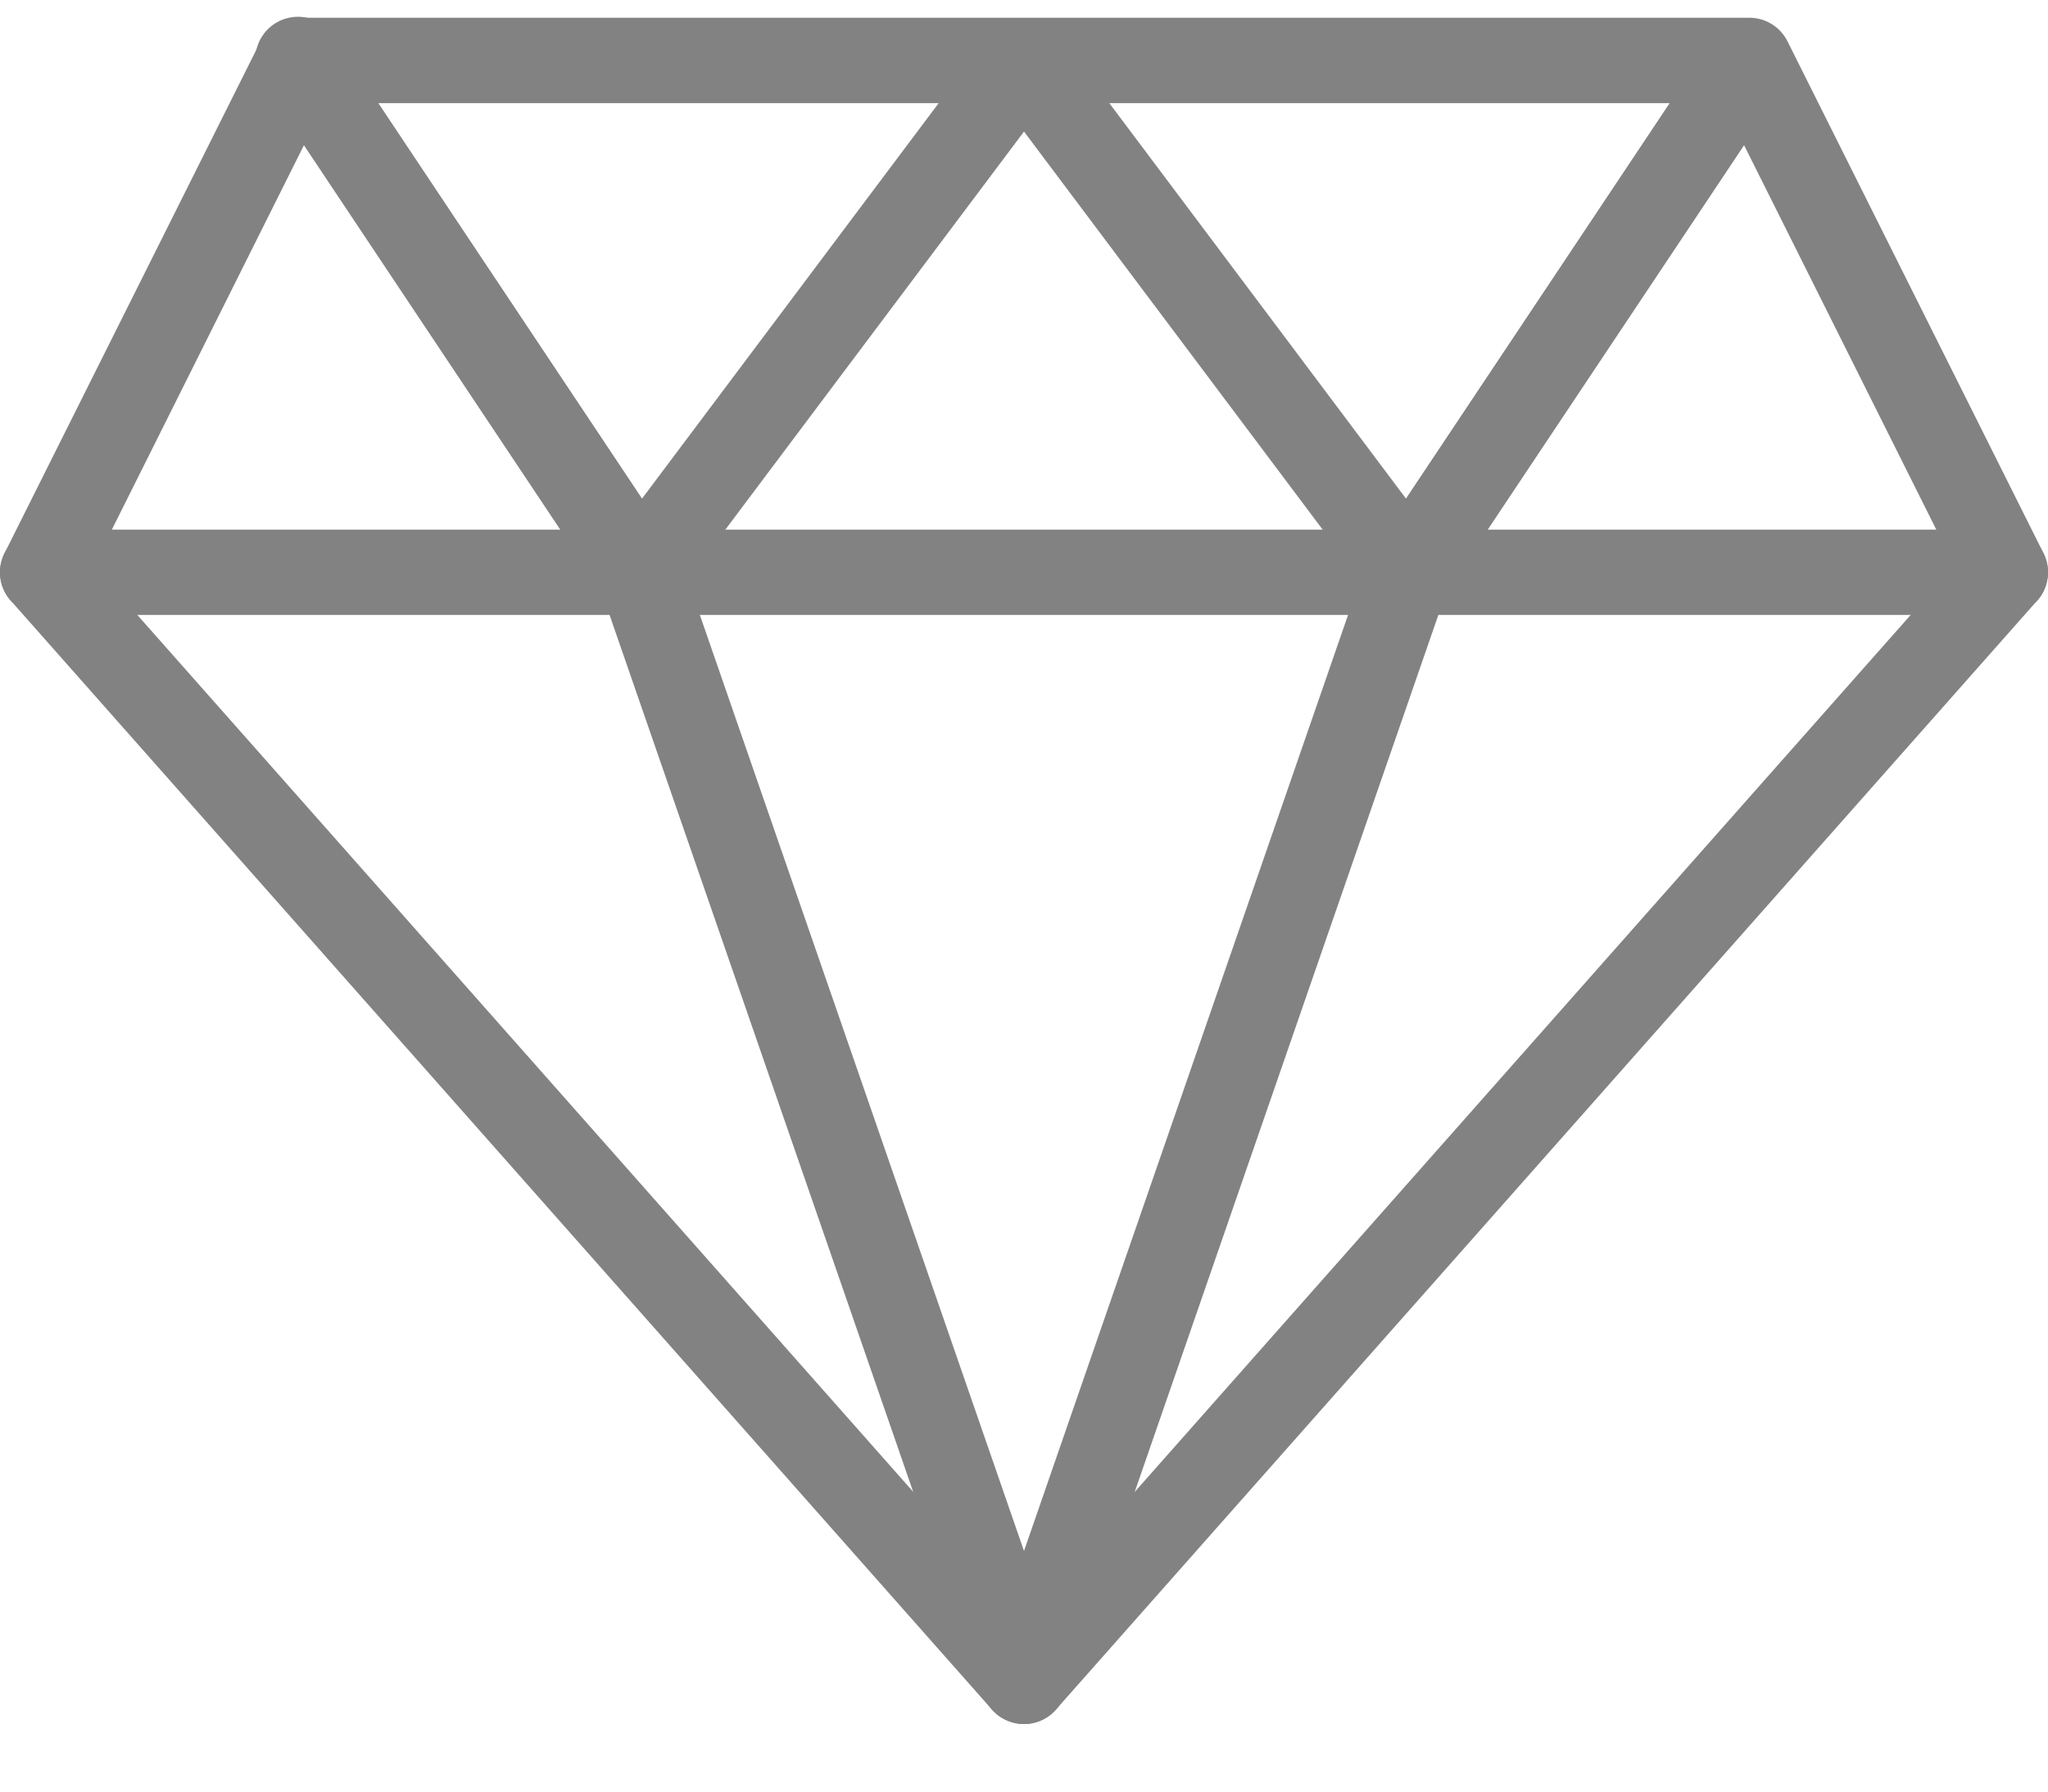 <svg viewBox="0 0 24 21" xmlns="http://www.w3.org/2000/svg"><g fill-rule="nonzero" fill="#828282"><path d="M12 20.208a.503.503 0 0 1-.375-.169l-11.5-13a.497.497 0 0 1-.072-.554l3-6A.5.5 0 0 1 3.5.208h17a.5.5 0 0 1 .447.276l3 6a.5.5 0 0 1-.073.555l-11.5 13a.496.496 0 0 1-.374.169zM1.098 6.63L12 18.954 22.902 6.63l-2.71-5.421H3.808L1.1 6.63z"/><path d="M23.5 7.208H.5a.5.5 0 0 1 0-1h23a.5.5 0 0 1 0 1z"/><path d="M16.5 7.208a.5.5 0 0 1-.4-.2L12 1.542 7.9 7.008a.524.524 0 0 1-.414.2.498.498 0 0 1-.402-.222l-4-6a.5.5 0 1 1 .832-.554l3.608 5.412L11.6.409c.188-.252.61-.252.8 0l4.076 5.435L20.084.432a.5.5 0 0 1 .832.554l-4 6a.502.502 0 0 1-.402.223l-.014-.001z"/><path d="M12 20.208a.501.501 0 0 1-.473-.336l-4.5-13a.5.5 0 0 1 .945-.327L12 18.18l4.027-11.635a.5.5 0 1 1 .945.327l-4.5 13a.499.499 0 0 1-.472.336z"/></g></svg>
